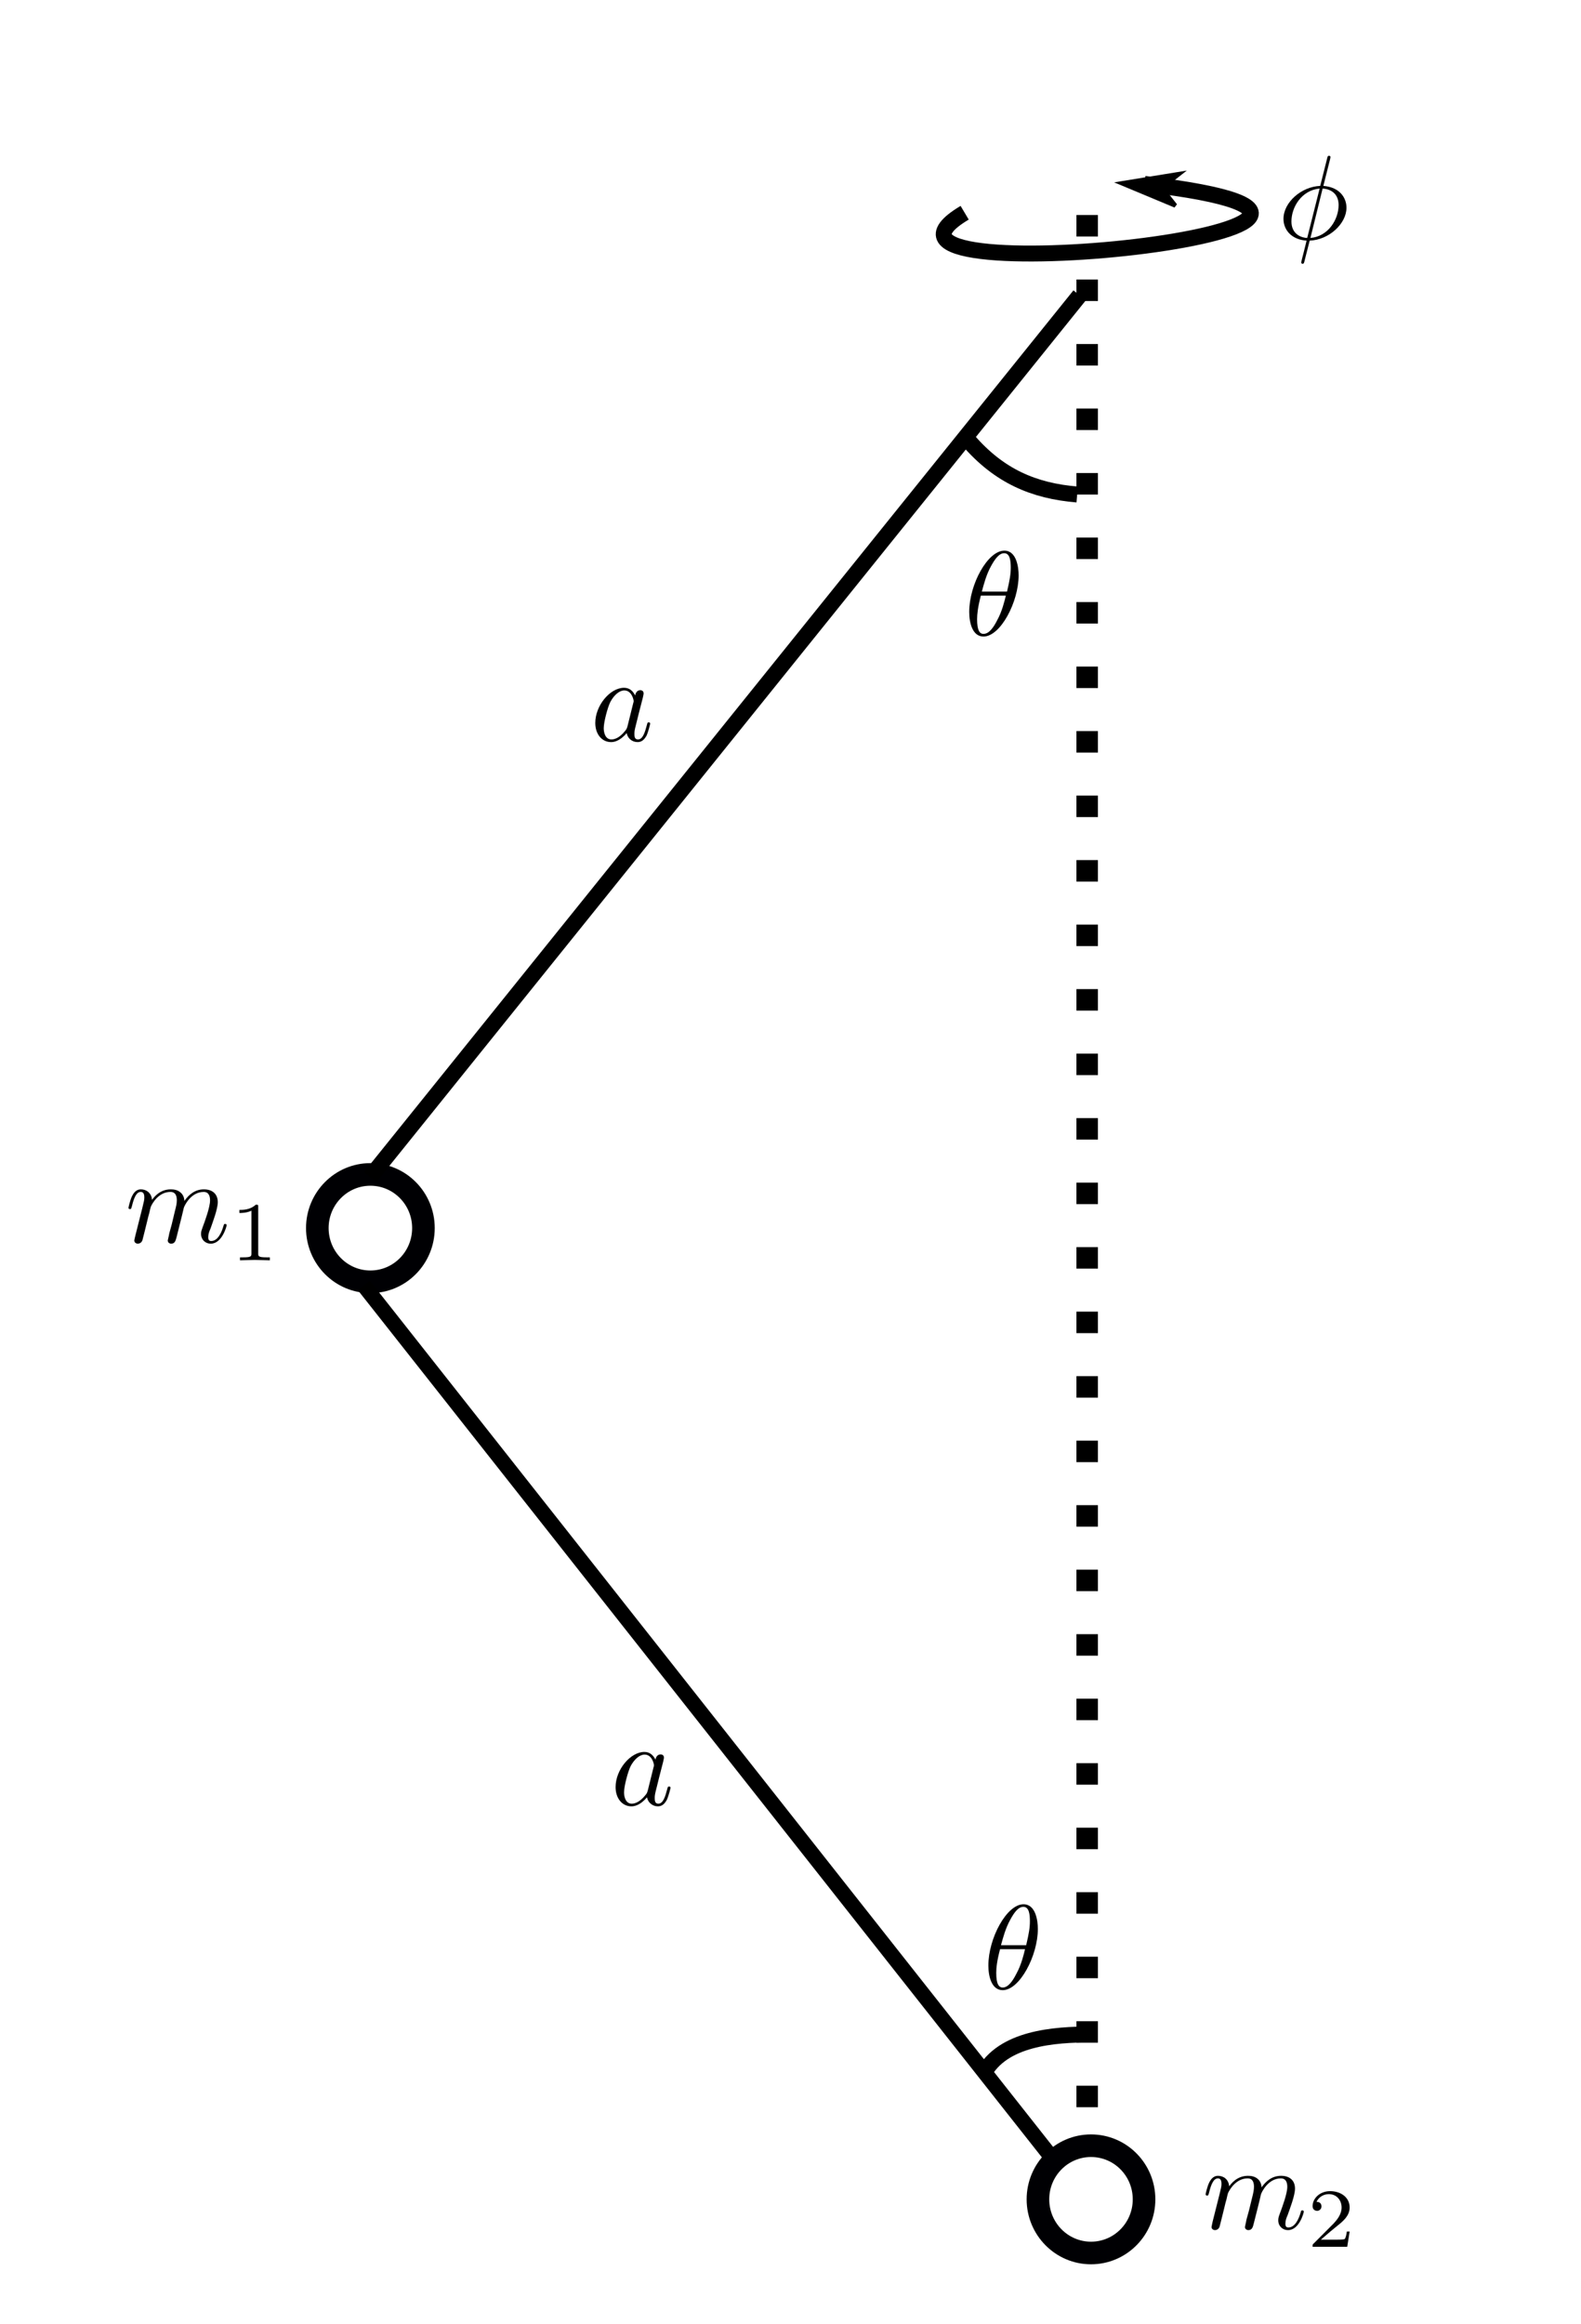 <?xml version="1.0" encoding="UTF-8" standalone="no"?>
<svg
   xmlns:dc="http://purl.org/dc/elements/1.1/"
   xmlns:cc="http://creativecommons.org/ns#"
   xmlns:rdf="http://www.w3.org/1999/02/22-rdf-syntax-ns#"
   xmlns:svg="http://www.w3.org/2000/svg"
   xmlns="http://www.w3.org/2000/svg"
   xmlns:sodipodi="http://sodipodi.sourceforge.net/DTD/sodipodi-0.dtd"
   xmlns:inkscape="http://www.inkscape.org/namespaces/inkscape"
   width="74.5pt"
   height="109.5pt"
   viewBox="0 0 74.5 109.5"
   version="1.2"
   id="svg46"
   sodipodi:docname="4.svg"
   inkscape:version="0.92.4 (5da689c313, 2019-01-14)">
  <sodipodi:namedview
     pagecolor="#ffffff"
     bordercolor="#666666"
     borderopacity="1"
     objecttolerance="10"
     gridtolerance="10"
     guidetolerance="10"
     inkscape:pageopacity="0"
     inkscape:pageshadow="2"
     inkscape:window-width="727"
     inkscape:window-height="480"
     id="namedview48"
     showgrid="false"
     inkscape:zoom="1.6164384"
     inkscape:cx="49.666667"
     inkscape:cy="73"
     inkscape:window-x="0"
     inkscape:window-y="0"
     inkscape:window-maximized="0"
     inkscape:current-layer="svg46" />
  <defs
     id="defs5">
    <clipPath
       id="clip1">
      <path
         d="M 42 95 L 60 95 L 60 109.5 L 42 109.5 Z M 42 95 "
         id="path2" />
    </clipPath>
  </defs>
  <g
     id="surface38">
    <path
       style="fill:none;stroke-width:1.013;stroke-linecap:butt;stroke-linejoin:miter;stroke:rgb(0%,0%,0%);stroke-opacity:1;stroke-dasharray:1.013,2.026;stroke-miterlimit:4;"
       d="M 260.98 404.879 L 260.98 496.238 "
       transform="matrix(1,0,0,1,-209.75,-394.75)"
       id="path7" />
    <path
       style=" stroke:none;fill-rule:nonzero;fill:rgb(0%,0%,0%);fill-opacity:1;"
       d="M 62.68 7.484 C 62.68 7.465 62.695 7.402 62.695 7.402 C 62.695 7.395 62.695 7.34 62.625 7.34 C 62.574 7.34 62.562 7.359 62.539 7.457 L 62.211 8.758 C 61.316 8.793 60.48 9.539 60.48 10.309 C 60.48 10.848 60.879 11.293 61.57 11.336 C 61.527 11.504 61.484 11.691 61.438 11.867 C 61.367 12.133 61.316 12.348 61.316 12.363 C 61.316 12.418 61.359 12.426 61.387 12.426 C 61.414 12.426 61.422 12.418 61.438 12.398 C 61.449 12.391 61.484 12.258 61.5 12.18 L 61.715 11.336 C 62.625 11.301 63.449 10.539 63.449 9.785 C 63.449 9.336 63.148 8.82 62.359 8.758 Z M 61.598 11.211 C 61.262 11.195 60.855 10.992 60.855 10.434 C 60.855 9.75 61.34 8.961 62.184 8.883 Z M 62.324 8.883 C 62.758 8.91 63.078 9.164 63.078 9.66 C 63.078 10.336 62.59 11.141 61.75 11.211 Z M 62.324 8.883 "
       id="path9" />
    <path
       style="fill:none;stroke-width:1.065;stroke-linecap:butt;stroke-linejoin:miter;stroke:rgb(0%,0%,1.176%);stroke-opacity:1;stroke-miterlimit:4;"
       d="M 229.703 452.605 C 229.703 454.004 228.586 455.136 227.203 455.136 C 225.824 455.136 224.703 454.004 224.703 452.605 C 224.703 451.211 225.824 450.078 227.203 450.078 C 228.586 450.078 229.703 451.211 229.703 452.605 Z M 229.703 452.605 "
       transform="matrix(1,0,0,1,-209.75,-394.75)"
       id="path11" />
    <path
       style="fill:none;stroke-width:0.75;stroke-linecap:butt;stroke-linejoin:miter;stroke:rgb(0%,0%,0%);stroke-opacity:1;stroke-miterlimit:4;"
       d="M 227.191 450.203 L 260.625 408.664 "
       transform="matrix(1,0,0,1,-209.75,-394.75)"
       id="path13" />
    <path
       style="fill:none;stroke-width:0.72;stroke-linecap:butt;stroke-linejoin:miter;stroke:rgb(0%,0%,0%);stroke-opacity:1;stroke-miterlimit:4;"
       d="M 226.895 455.308 L 259.5 496.633 "
       transform="matrix(1,0,0,1,-209.75,-394.75)"
       id="path15" />
    <path
       style="fill:none;stroke-width:0.75;stroke-linecap:butt;stroke-linejoin:miter;stroke:rgb(0%,0%,0%);stroke-opacity:1;stroke-miterlimit:4;"
       d="M 255.371 415.488 C 256.828 417.176 258.457 417.875 260.508 418.047 "
       transform="matrix(1,0,0,1,-209.75,-394.75)"
       id="path17" />
    <path
       style="fill:none;stroke-width:0.75;stroke-linecap:butt;stroke-linejoin:miter;stroke:rgb(0%,0%,0%);stroke-opacity:1;stroke-miterlimit:4;"
       d="M 255.207 404.773 C 248.273 408.894 280.719 405.402 263.684 403.414 "
       transform="matrix(1,0,0,1,-209.75,-394.75)"
       id="path19" />
    <path
       style="fill-rule:evenodd;fill:rgb(0%,0%,0%);fill-opacity:1;stroke-width:0.199;stroke-linecap:butt;stroke-linejoin:miter;stroke:rgb(0%,0%,0%);stroke-opacity:1;stroke-miterlimit:4;"
       d="M 307.486 367.627 L 308.232 366.884 L 305.627 367.626 L 308.233 368.372 Z M 307.486 367.627 "
       transform="matrix(1,0.117,-0.117,1,-209.75,-394.75)"
       id="path21" />
    <g
       clip-path="url(#clip1)"
       clip-rule="nonzero"
       id="g25">
      <path
         style="fill:none;stroke-width:1.065;stroke-linecap:butt;stroke-linejoin:miter;stroke:rgb(0%,0%,1.176%);stroke-opacity:1;stroke-miterlimit:4;"
         d="M 263.66 498.363 C 263.66 499.758 262.543 500.89 261.16 500.89 C 259.781 500.89 258.66 499.758 258.66 498.363 C 258.66 496.965 259.781 495.836 261.16 495.836 C 262.543 495.836 263.66 496.965 263.66 498.363 Z M 263.66 498.363 "
         transform="matrix(1,0,0,1,-209.75,-394.75)"
         id="path23" />
    </g>
    <path
       style=" stroke:none;fill-rule:nonzero;fill:rgb(0%,0%,0%);fill-opacity:1;"
       d="M 48 27.102 C 48 26.727 47.902 25.941 47.328 25.941 C 46.539 25.941 45.672 27.535 45.672 28.828 C 45.672 29.359 45.832 29.988 46.344 29.988 C 47.141 29.988 48 28.367 48 27.102 Z M 46.266 27.871 C 46.363 27.516 46.477 27.066 46.707 26.656 C 46.859 26.383 47.062 26.062 47.32 26.062 C 47.594 26.062 47.629 26.426 47.629 26.746 C 47.629 27.031 47.586 27.312 47.453 27.871 Z M 47.398 28.059 C 47.336 28.312 47.223 28.793 47 29.199 C 46.805 29.59 46.594 29.863 46.344 29.863 C 46.16 29.863 46.043 29.695 46.043 29.172 C 46.043 28.934 46.078 28.605 46.219 28.059 Z M 47.398 28.059 "
       id="path27" />
    <path
       style=" stroke:none;fill-rule:nonzero;fill:rgb(0%,0%,0%);fill-opacity:1;"
       d="M 29.93 32.766 C 29.824 32.551 29.664 32.402 29.406 32.402 C 28.75 32.402 28.051 33.234 28.051 34.059 C 28.051 34.59 28.363 34.961 28.797 34.961 C 28.91 34.961 29.195 34.934 29.531 34.535 C 29.574 34.777 29.777 34.961 30.047 34.961 C 30.25 34.961 30.371 34.828 30.469 34.652 C 30.559 34.449 30.637 34.102 30.637 34.094 C 30.637 34.031 30.586 34.031 30.566 34.031 C 30.516 34.031 30.504 34.059 30.488 34.137 C 30.391 34.5 30.293 34.836 30.062 34.836 C 29.902 34.836 29.895 34.688 29.895 34.582 C 29.895 34.457 29.902 34.402 29.965 34.156 C 30.027 33.926 30.035 33.863 30.09 33.652 L 30.293 32.863 C 30.328 32.703 30.328 32.695 30.328 32.668 C 30.328 32.57 30.266 32.516 30.168 32.516 C 30.027 32.516 29.949 32.641 29.93 32.766 Z M 29.566 34.227 C 29.531 34.332 29.531 34.34 29.453 34.438 C 29.203 34.75 28.973 34.836 28.812 34.836 C 28.531 34.836 28.449 34.527 28.449 34.305 C 28.449 34.023 28.629 33.332 28.762 33.066 C 28.938 32.738 29.188 32.527 29.418 32.527 C 29.777 32.527 29.859 32.984 29.859 33.023 C 29.859 33.059 29.852 33.094 29.84 33.121 Z M 29.566 34.227 "
       id="path29" />
    <path
       style=" stroke:none;fill-rule:nonzero;fill:rgb(0%,0%,0%);fill-opacity:1;"
       d="M 6.383 58.191 C 6.363 58.281 6.328 58.414 6.328 58.438 C 6.328 58.535 6.41 58.59 6.496 58.59 C 6.57 58.59 6.668 58.547 6.711 58.43 C 6.711 58.422 6.781 58.156 6.816 58.016 L 6.941 57.508 C 6.969 57.375 7.004 57.254 7.039 57.129 C 7.055 57.031 7.102 56.863 7.109 56.844 C 7.188 56.668 7.488 56.152 8.031 56.152 C 8.289 56.152 8.332 56.367 8.332 56.551 C 8.332 56.695 8.297 56.852 8.25 57.023 L 8.094 57.676 L 7.977 58.102 C 7.961 58.219 7.906 58.414 7.906 58.438 C 7.906 58.535 7.984 58.59 8.066 58.59 C 8.242 58.59 8.277 58.449 8.324 58.27 C 8.402 57.953 8.613 57.129 8.66 56.906 C 8.676 56.836 8.977 56.152 9.598 56.152 C 9.836 56.152 9.898 56.348 9.898 56.551 C 9.898 56.871 9.66 57.52 9.547 57.82 C 9.5 57.953 9.473 58.016 9.473 58.129 C 9.473 58.395 9.668 58.59 9.934 58.59 C 10.465 58.59 10.68 57.766 10.68 57.723 C 10.68 57.66 10.625 57.66 10.609 57.66 C 10.555 57.66 10.555 57.676 10.527 57.766 C 10.441 58.066 10.262 58.465 9.953 58.465 C 9.855 58.465 9.812 58.414 9.812 58.281 C 9.812 58.137 9.863 58.004 9.918 57.883 C 10.023 57.578 10.262 56.961 10.262 56.633 C 10.262 56.27 10.031 56.031 9.605 56.031 C 9.191 56.031 8.898 56.277 8.688 56.578 C 8.688 56.508 8.668 56.312 8.508 56.18 C 8.367 56.055 8.191 56.031 8.047 56.031 C 7.535 56.031 7.258 56.395 7.164 56.527 C 7.137 56.199 6.895 56.031 6.641 56.031 C 6.383 56.031 6.277 56.25 6.223 56.348 C 6.125 56.551 6.055 56.879 6.055 56.898 C 6.055 56.961 6.109 56.961 6.117 56.961 C 6.18 56.961 6.18 56.949 6.215 56.828 C 6.312 56.43 6.426 56.152 6.629 56.152 C 6.719 56.152 6.801 56.199 6.801 56.41 C 6.801 56.535 6.781 56.598 6.711 56.891 Z M 6.383 58.191 "
       id="path31" />
    <path
       style=" stroke:none;fill-rule:nonzero;fill:rgb(0%,0%,0%);fill-opacity:1;"
       d="M 12.168 56.859 C 12.168 56.754 12.168 56.754 12.051 56.754 C 11.793 57 11.441 57 11.281 57 L 11.281 57.145 C 11.367 57.145 11.633 57.145 11.848 57.035 L 11.848 59.047 C 11.848 59.18 11.848 59.234 11.457 59.234 L 11.309 59.234 L 11.309 59.375 C 11.379 59.375 11.863 59.355 12.008 59.355 C 12.129 59.355 12.625 59.375 12.715 59.375 L 12.715 59.234 L 12.566 59.234 C 12.168 59.234 12.168 59.18 12.168 59.047 Z M 12.168 56.859 "
       id="path33" />
    <path
       style=" stroke:none;fill-rule:nonzero;fill:rgb(0%,0%,0%);fill-opacity:1;"
       d="M 57.141 104.664 C 57.125 104.754 57.09 104.887 57.09 104.914 C 57.09 105.008 57.168 105.062 57.258 105.062 C 57.328 105.062 57.426 105.02 57.469 104.902 C 57.469 104.895 57.539 104.629 57.574 104.488 L 57.699 103.98 C 57.727 103.848 57.762 103.727 57.797 103.602 C 57.816 103.504 57.859 103.336 57.867 103.316 C 57.949 103.141 58.25 102.625 58.789 102.625 C 59.047 102.625 59.09 102.84 59.09 103.023 C 59.09 103.168 59.055 103.328 59.012 103.496 L 58.852 104.148 L 58.734 104.574 C 58.719 104.691 58.664 104.887 58.664 104.914 C 58.664 105.008 58.746 105.062 58.824 105.062 C 59 105.062 59.039 104.922 59.082 104.742 C 59.16 104.426 59.375 103.602 59.418 103.379 C 59.438 103.309 59.738 102.625 60.355 102.625 C 60.598 102.625 60.66 102.82 60.66 103.023 C 60.66 103.344 60.418 103.992 60.305 104.293 C 60.258 104.426 60.234 104.488 60.234 104.602 C 60.234 104.867 60.43 105.062 60.695 105.062 C 61.227 105.062 61.438 104.238 61.438 104.195 C 61.438 104.133 61.383 104.133 61.367 104.133 C 61.312 104.133 61.312 104.148 61.289 104.238 C 61.199 104.539 61.023 104.938 60.711 104.938 C 60.613 104.938 60.57 104.887 60.57 104.754 C 60.57 104.609 60.621 104.477 60.676 104.355 C 60.781 104.055 61.023 103.434 61.023 103.105 C 61.023 102.742 60.793 102.504 60.367 102.504 C 59.949 102.504 59.656 102.75 59.445 103.051 C 59.445 102.98 59.426 102.785 59.27 102.652 C 59.125 102.527 58.949 102.504 58.809 102.504 C 58.293 102.504 58.02 102.867 57.922 103 C 57.895 102.672 57.656 102.504 57.398 102.504 C 57.141 102.504 57.035 102.723 56.98 102.82 C 56.883 103.023 56.812 103.352 56.812 103.371 C 56.812 103.434 56.867 103.434 56.875 103.434 C 56.938 103.434 56.938 103.426 56.973 103.301 C 57.07 102.902 57.188 102.625 57.391 102.625 C 57.477 102.625 57.559 102.672 57.559 102.883 C 57.559 103.008 57.539 103.07 57.469 103.363 Z M 57.141 104.664 "
       id="path35" />
    <path
       style=" stroke:none;fill-rule:nonzero;fill:rgb(0%,0%,0%);fill-opacity:1;"
       d="M 63.598 105.129 L 63.465 105.129 C 63.457 105.219 63.414 105.449 63.359 105.484 C 63.332 105.512 63.031 105.512 62.969 105.512 L 62.242 105.512 C 62.66 105.148 62.801 105.035 63.031 104.848 C 63.324 104.617 63.598 104.367 63.598 103.996 C 63.598 103.52 63.184 103.227 62.676 103.227 C 62.191 103.227 61.852 103.57 61.852 103.934 C 61.852 104.129 62.02 104.156 62.066 104.156 C 62.152 104.156 62.27 104.086 62.27 103.945 C 62.27 103.871 62.242 103.73 62.039 103.73 C 62.164 103.457 62.43 103.367 62.613 103.367 C 63.012 103.367 63.219 103.68 63.219 103.996 C 63.219 104.344 62.969 104.609 62.844 104.75 L 61.898 105.699 C 61.852 105.734 61.852 105.742 61.852 105.848 L 63.484 105.848 Z M 63.598 105.129 "
       id="path37" />
    <path
       style=" stroke:none;fill-rule:nonzero;fill:rgb(0%,0%,0%);fill-opacity:1;"
       d="M 30.887 82.898 C 30.781 82.688 30.621 82.535 30.363 82.535 C 29.711 82.535 29.008 83.367 29.008 84.191 C 29.008 84.723 29.32 85.098 29.754 85.098 C 29.867 85.098 30.152 85.07 30.488 84.672 C 30.531 84.91 30.738 85.098 31.004 85.098 C 31.207 85.098 31.332 84.961 31.426 84.785 C 31.516 84.582 31.598 84.238 31.598 84.227 C 31.598 84.164 31.543 84.164 31.523 84.164 C 31.473 84.164 31.465 84.191 31.445 84.273 C 31.348 84.637 31.25 84.973 31.02 84.973 C 30.859 84.973 30.852 84.82 30.852 84.715 C 30.852 84.59 30.859 84.539 30.922 84.289 C 30.984 84.059 30.992 83.996 31.047 83.785 L 31.25 82.996 C 31.285 82.836 31.285 82.828 31.285 82.801 C 31.285 82.703 31.223 82.652 31.125 82.652 C 30.984 82.652 30.906 82.773 30.887 82.898 Z M 30.523 84.359 C 30.488 84.469 30.488 84.477 30.41 84.574 C 30.16 84.883 29.93 84.973 29.77 84.973 C 29.488 84.973 29.406 84.66 29.406 84.441 C 29.406 84.156 29.586 83.465 29.719 83.199 C 29.895 82.871 30.145 82.66 30.375 82.66 C 30.738 82.66 30.816 83.121 30.816 83.156 C 30.816 83.191 30.809 83.227 30.797 83.254 Z M 30.523 84.359 "
       id="path39" />
    <path
       style=" stroke:none;fill-rule:nonzero;fill:rgb(0%,0%,0%);fill-opacity:1;"
       d="M 48.906 90.871 C 48.906 90.496 48.809 89.711 48.23 89.711 C 47.441 89.711 46.574 91.305 46.574 92.598 C 46.574 93.129 46.734 93.758 47.25 93.758 C 48.047 93.758 48.906 92.137 48.906 90.871 Z M 47.168 91.641 C 47.266 91.285 47.383 90.836 47.613 90.426 C 47.762 90.152 47.965 89.832 48.223 89.832 C 48.496 89.832 48.531 90.195 48.531 90.516 C 48.531 90.801 48.488 91.082 48.355 91.641 Z M 48.301 91.828 C 48.242 92.082 48.125 92.562 47.902 92.969 C 47.707 93.359 47.496 93.633 47.25 93.633 C 47.062 93.633 46.945 93.465 46.945 92.941 C 46.945 92.703 46.98 92.375 47.125 91.828 Z M 48.301 91.828 "
       id="path41" />
    <path
       style="fill:none;stroke-width:0.75;stroke-linecap:butt;stroke-linejoin:miter;stroke:rgb(0%,0%,0%);stroke-opacity:1;stroke-miterlimit:4;"
       d="M 256.094 492.453 C 256.996 490.773 259.402 490.594 261.168 490.594 "
       transform="matrix(1,0,0,1,-209.75,-394.75)"
       id="path43" />
  </g>
</svg>
